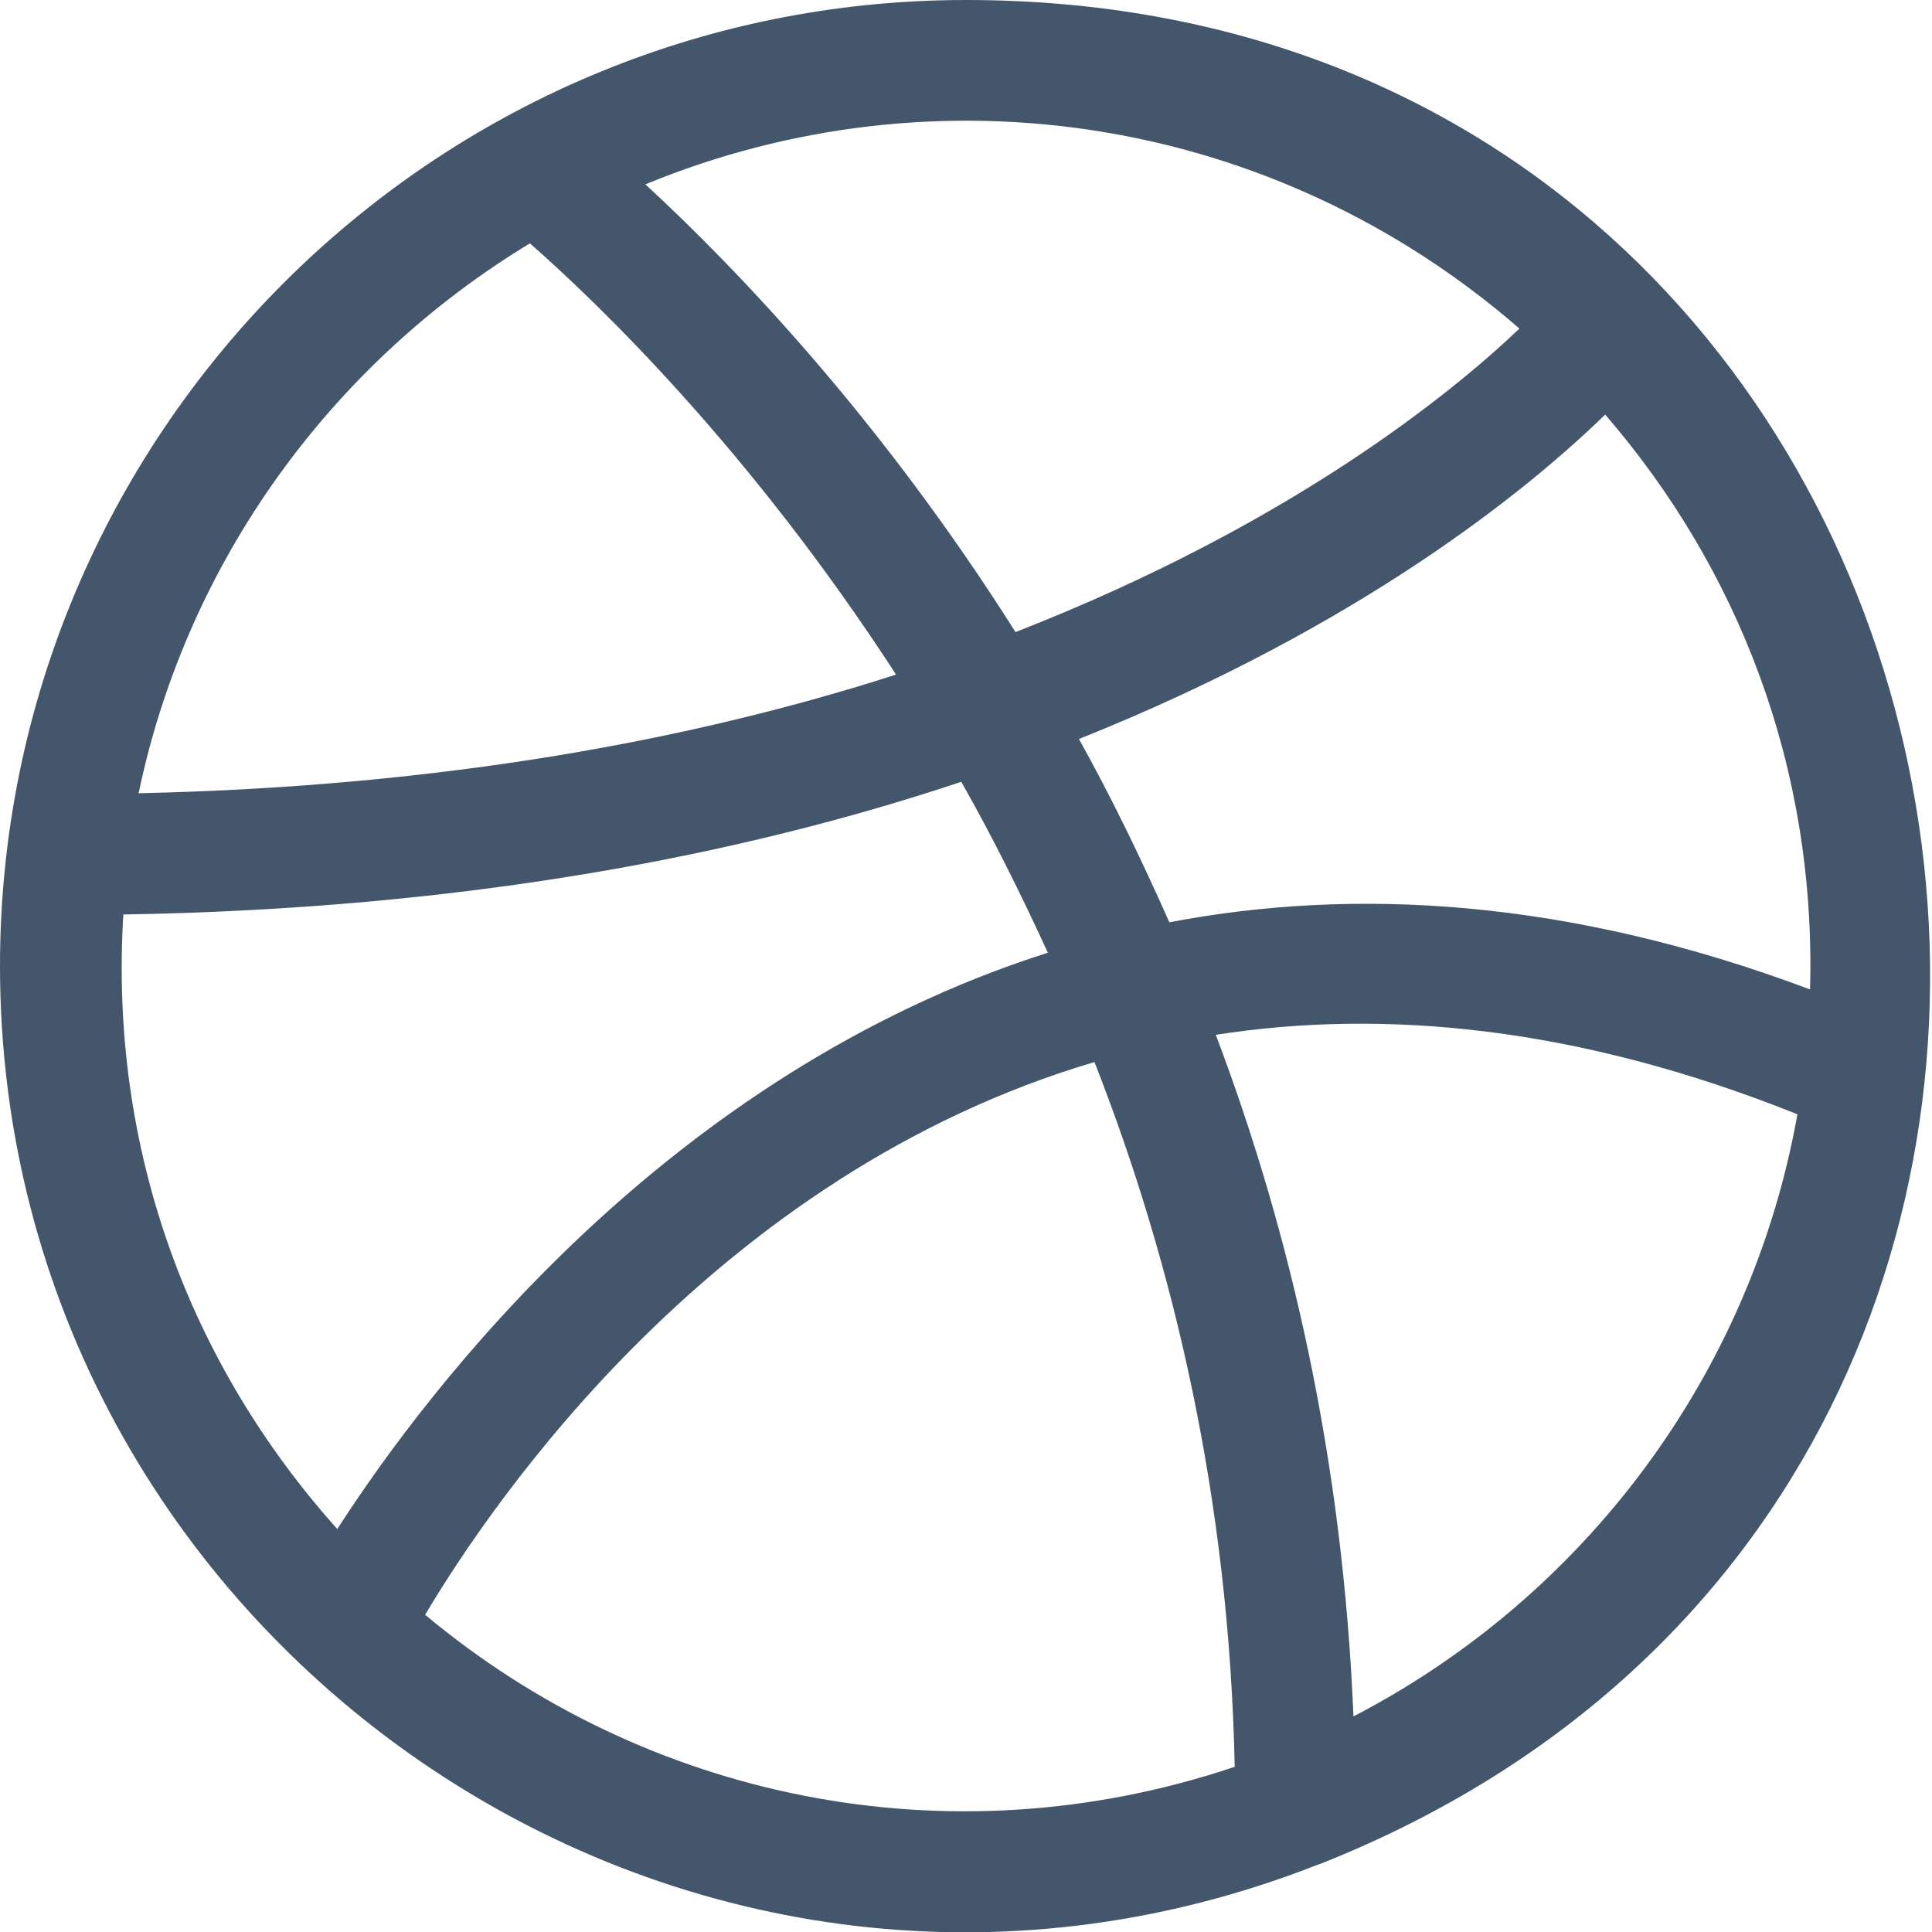 <?xml version="1.0"?>
<svg xmlns="http://www.w3.org/2000/svg" id="regular" enable-background="new 0 0 24 24" height="512px" viewBox="0 0 24 24" width="512px"><g><path d="m16.354 23.17c.02-.006.039-.014.059-.021 12.215-4.853 8.836-23.149-4.413-23.149-6.649 0-12 5.42-12 12 0 8.327 8.434 14.269 16.354 11.17zm-11.073-3.111c.852-1.432 3.609-5.472 8.315-6.866.984 2.509 1.674 5.436 1.742 8.755-3.566 1.199-7.327.392-10.057-1.889zm11.532 1.263c-.131-3.189-.782-6.017-1.71-8.467 2.082-.325 4.492-.108 7.225.987-.581 3.261-2.666 6.002-5.515 7.48zm5.672-9.031c-3.01-1.131-5.663-1.272-7.959-.834-.355-.8-.728-1.569-1.123-2.277 3.523-1.407 5.605-3.122 6.537-4.03 1.645 1.904 2.622 4.369 2.545 7.141zm-3.61-8.209c-.848.807-2.845 2.437-6.26 3.77-1.674-2.648-3.464-4.516-4.598-5.562 3.628-1.494 7.812-.856 10.858 1.792zm-12.292-1.059c.856.753 2.735 2.561 4.548 5.357-2.49.802-5.612 1.391-9.409 1.474.604-2.894 2.408-5.346 4.861-6.831zm-5.051 8.337c4.25-.069 7.69-.74 10.409-1.648.376.659.733 1.377 1.076 2.123-4.735 1.508-7.694 5.401-8.827 7.159-1.828-2.04-2.836-4.702-2.658-7.634z" data-original="#000000" class="active-path" data-old_color="#000000" fill="#44566C"/></g> </svg>
